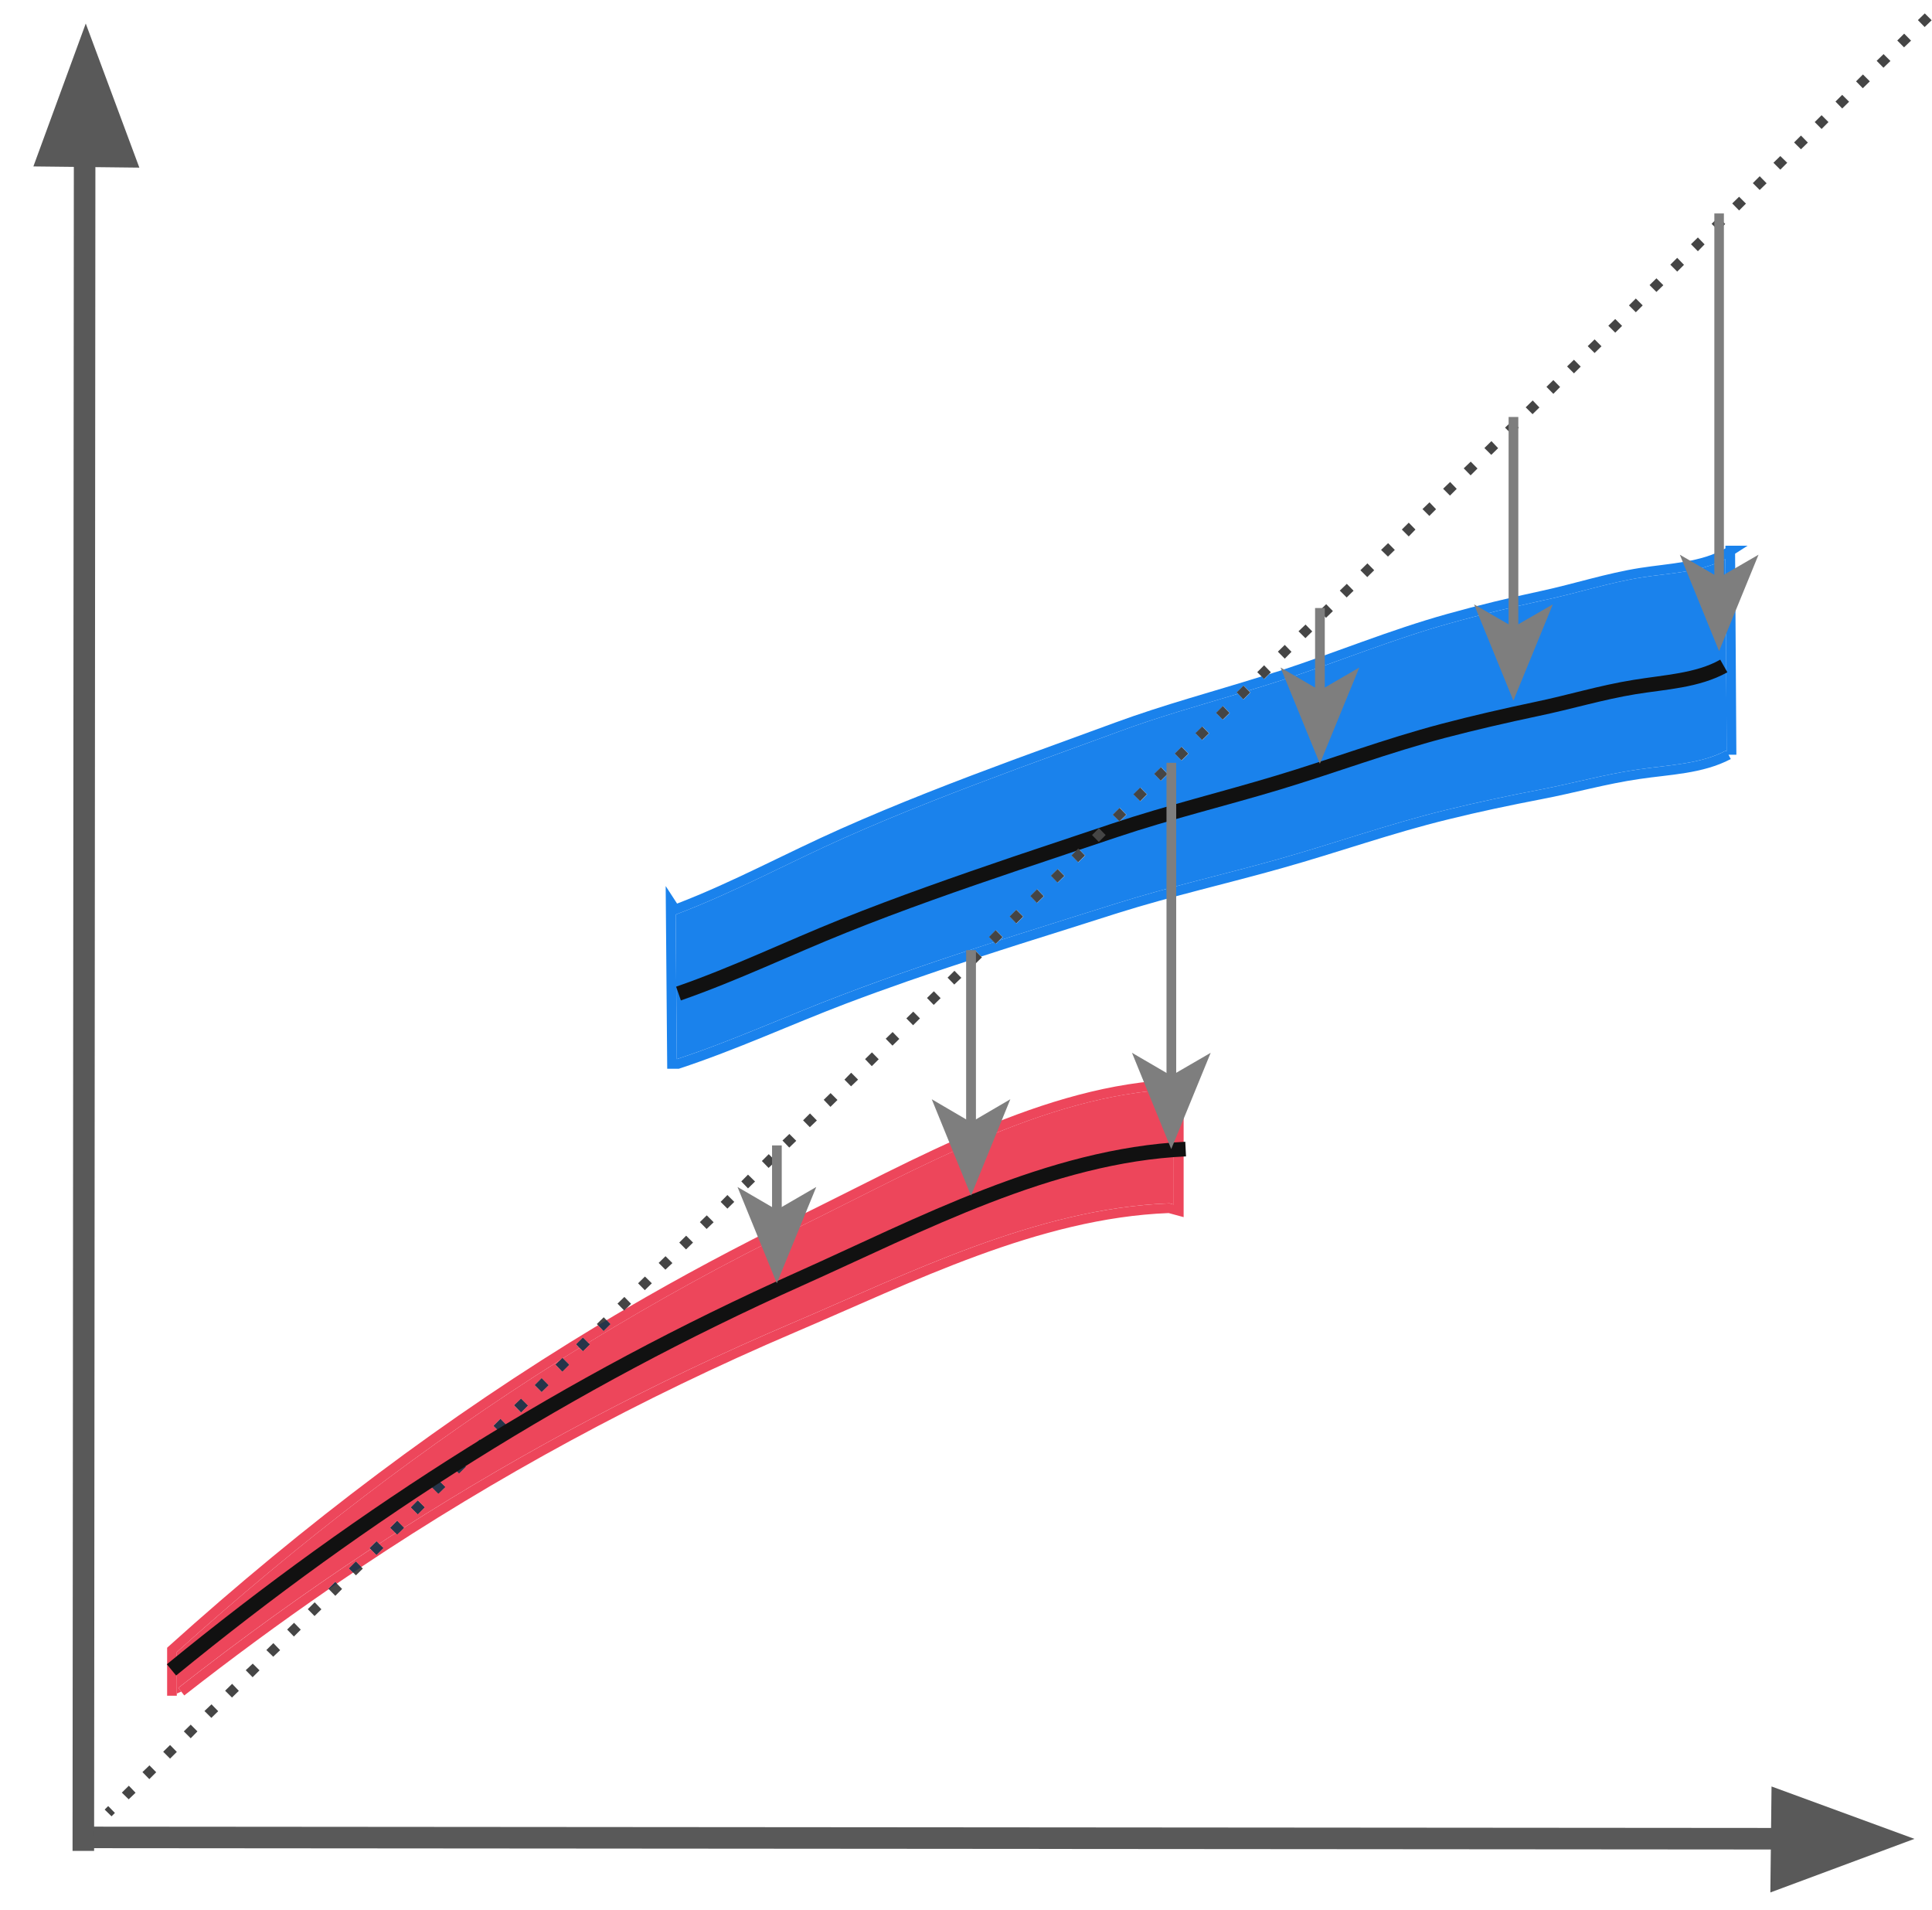 <?xml version="1.0" encoding="UTF-8" standalone="no"?>
<svg
   xmlns:dc="http://purl.org/dc/elements/1.1/"
   xmlns:cc="http://creativecommons.org/ns#"
   xmlns:rdf="http://www.w3.org/1999/02/22-rdf-syntax-ns#"
   xmlns:svg="http://www.w3.org/2000/svg"
   xmlns="http://www.w3.org/2000/svg"
   xmlns:sodipodi="http://sodipodi.sourceforge.net/DTD/sodipodi-0.dtd"
   xmlns:inkscape="http://www.inkscape.org/namespaces/inkscape"
   viewBox="0 0 71.71 70.868"
   height="70.167"
   width="71"
   xml:space="preserve"
   id="svg2"
   version="1.1"
   sodipodi:docname="effects.svg"
   inkscape:version="0.92.5 (2060ec1f9f, 2020-04-08)"><sodipodi:namedview
     pagecolor="#ffffff"
     bordercolor="#666666"
     borderopacity="1"
     objecttolerance="10"
     gridtolerance="10"
     guidetolerance="10"
     inkscape:pageopacity="0"
     inkscape:pageshadow="2"
     inkscape:window-width="1920"
     inkscape:window-height="1018"
     id="namedview40"
     showgrid="false"
     inkscape:object-nodes="false"
     fit-margin-top="10"
     scale-x="1.01"
     inkscape:zoom="5.6568543"
     inkscape:cx="60.315588"
     inkscape:cy="32.382109"
     inkscape:window-x="1920"
     inkscape:window-y="34"
     inkscape:window-maximized="1"
     inkscape:current-layer="svg2" /><defs
     id="defs6"><marker
       inkscape:stockid="Arrow2Lstart"
       orient="auto"
       refY="0"
       refX="0"
       id="Arrow2Lstart"
       style="overflow:visible"
       inkscape:isstock="true"><path
         id="path1083"
         style="fill:#000000;fill-opacity:1;fill-rule:evenodd;stroke:#000000;stroke-width:0.625;stroke-linejoin:round;stroke-opacity:1"
         d="M 8.719,4.034 -2.207,0.016 8.719,-4.002 c -1.745,2.372 -1.735,5.617 -6e-7,8.035 z"
         transform="matrix(1.1,0,0,1.1,1.1,0)"
         inkscape:connector-curvature="0" /></marker><marker
       inkscape:stockid="Arrow2Lend"
       orient="auto"
       refY="0"
       refX="0"
       id="Arrow2Lend"
       style="overflow:visible"
       inkscape:isstock="true"><path
         id="path1086"
         style="fill:#000000;fill-opacity:1;fill-rule:evenodd;stroke:#000000;stroke-width:0.625;stroke-linejoin:round;stroke-opacity:1"
         d="M 8.719,4.034 -2.207,0.016 8.719,-4.002 c -1.745,2.372 -1.735,5.617 -6e-7,8.035 z"
         transform="matrix(-1.1,0,0,-1.1,-1.1,0)"
         inkscape:connector-curvature="0" /></marker><clipPath
       id="clipPath704"
       clipPathUnits="userSpaceOnUse"><path
         id="path702"
         d="M 0,0 H 324 V 86 H 0 Z"
         inkscape:connector-curvature="0" /></clipPath><clipPath
       id="g13fc30d2bb5_0_123.9"><path
         style="clip-rule:evenodd"
         id="path189"
         d="M 0,0 H 861 V 824 H 0 Z"
         inkscape:connector-curvature="0" /></clipPath></defs><path
     inkscape:connector-curvature="0"
     id="path102"
     style="fill:#1a82ec;fill-opacity:1;fill-rule:nonzero;stroke:none;stroke-width:1.333"
     d="m 25.12,39.303 -0.041,-5.36 0.041,-0.021 c 2.145,-0.812 4.151,-1.911 6.224,-2.833 2.12,-0.943 4.292,-1.776 6.468,-2.583 1.235,-0.453 2.469,-0.901 3.709,-1.355 1.452,-0.541 2.943,-0.957 4.432,-1.405 l 0.203,0.208 0.256,-0.256 -0.068,-0.072 c 0.416,-0.125 0.839,-0.256 1.255,-0.391 2.095,-0.683 4.109,-1.521 6.213,-2.104 1.147,-0.324 2.313,-0.6 3.475,-0.855 1.24,-0.26 2.427,-0.656 3.651,-0.849 1.005,-0.161 2.12,-0.176 3.104,-0.677 l 0.052,7.141 -0.025,-0.041 c -0.937,0.505 -2.125,0.536 -3.265,0.703 -1.256,0.183 -2.443,0.521 -3.652,0.751 -1.167,0.224 -2.339,0.473 -3.489,0.755 -2.115,0.516 -4.125,1.235 -6.192,1.817 -2.016,0.568 -4.057,1.027 -6.068,1.661 -1.229,0.385 -2.459,0.771 -3.688,1.161 -0.208,0.068 -0.416,0.136 -0.625,0.204 l 0.131,-0.125 -0.255,-0.26 -0.251,0.255 0.188,0.188 C 35,35.573 33.115,36.208 31.26,36.917 c -2.067,0.78 -4.041,1.697 -6.14,2.385 m 12.609,-5.543 -0.251,0.251 0.251,0.26 0.255,-0.255 -0.255,-0.256 m 0.771,-0.76 -0.255,0.255 0.249,0.256 0.255,-0.251 -0.249,-0.26 m 0.765,-0.749 -0.255,0.249 0.249,0.255 0.256,-0.249 -0.251,-0.255 m 0.765,-0.761 -0.255,0.256 0.251,0.255 0.255,-0.251 -0.251,-0.26 m 0.767,-0.755 -0.256,0.255 0.251,0.256 0.255,-0.256 -0.249,-0.255 m 0.765,-0.756 -0.256,0.256 0.251,0.249 0.255,-0.249 -0.249,-0.256 M 42.328,29.224 l -0.249,0.255 0.249,0.256 0.251,-0.256 L 42.328,29.224 M 43.099,28.469 42.844,28.719 43.093,28.973 43.344,28.724 43.099,28.469 m 0.765,-0.756 -0.255,0.251 0.251,0.255 0.255,-0.249 -0.251,-0.256 m 0.767,-0.755 -0.256,0.249 0.251,0.256 L 44.88,27.213 44.631,26.959 m 0.765,-0.761 -0.256,0.256 0.251,0.255 0.255,-0.249 L 45.396,26.197" /><path
     inkscape:connector-curvature="0"
     id="path104"
     style="fill:#1a82ec;fill-opacity:1;fill-rule:nonzero;stroke:none;stroke-width:1.333"
     d="M 25.183,39.661 H 24.765 l -0.057,-6.781 0.423,0.651 c 2.063,-0.791 4.025,-1.864 6.067,-2.771 2.131,-0.948 4.313,-1.787 6.491,-2.593 1.233,-0.453 2.473,-0.901 3.708,-1.355 1.797,-0.661 3.625,-1.145 5.437,-1.713 l 0.093,0.099 0.183,-0.181 c 0.125,-0.043 0.255,-0.084 0.38,-0.12 2.073,-0.677 4.095,-1.521 6.229,-2.115 1.151,-0.323 2.328,-0.604 3.495,-0.855 1.208,-0.26 2.412,-0.656 3.667,-0.853 1.104,-0.172 2.245,-0.199 3.161,-0.724 v -0.099 h 0.823 l -0.463,0.296 0.047,7.459 h -0.292 l 0.084,0.161 c -1.047,0.552 -2.276,0.573 -3.385,0.74 -1.224,0.176 -2.407,0.515 -3.636,0.749 -1.161,0.224 -2.333,0.469 -3.469,0.751 -2.099,0.511 -4.099,1.229 -6.181,1.812 -2.032,0.573 -4.068,1.032 -6.057,1.656 -1.229,0.396 -2.459,0.776 -3.688,1.167 -0.468,0.147 -0.937,0.303 -1.407,0.453 l -0.219,-0.224 -0.255,0.251 0.093,0.099 c -1.563,0.511 -3.119,1.047 -4.645,1.625 -2.063,0.785 -4.052,1.708 -6.188,2.411 l -0.02,0.005 m -0.104,-5.719 0.041,5.36 c 2.093,-0.688 4.073,-1.605 6.14,-2.385 1.855,-0.709 3.74,-1.344 5.641,-1.959 l 0.063,0.068 0.119,-0.125 c 0.215,-0.068 0.423,-0.136 0.631,-0.204 1.229,-0.391 2.459,-0.776 3.688,-1.161 2.011,-0.635 4.052,-1.093 6.068,-1.661 2.067,-0.583 4.077,-1.301 6.192,-1.817 1.151,-0.281 2.323,-0.531 3.489,-0.755 1.209,-0.229 2.396,-0.568 3.652,-0.751 1.14,-0.167 2.328,-0.197 3.265,-0.703 l 0.02,0.041 -0.047,-7.141 c -0.984,0.501 -2.099,0.516 -3.104,0.677 -1.224,0.193 -2.411,0.589 -3.651,0.849 -1.161,0.255 -2.328,0.531 -3.475,0.855 -2.104,0.583 -4.119,1.421 -6.213,2.104 -0.416,0.135 -0.839,0.265 -1.255,0.391 l -0.183,-0.183 -0.255,0.251 0.047,0.052 c -1.489,0.448 -2.98,0.864 -4.432,1.405 -1.24,0.453 -2.475,0.901 -3.709,1.355 -2.176,0.807 -4.348,1.64 -6.468,2.583 -2.073,0.923 -4.079,2.021 -6.224,2.833 l -0.041,0.021" /><path
     inkscape:connector-curvature="0"
     id="path106"
     style="fill:#111111;fill-opacity:1;fill-rule:nonzero;stroke:none;stroke-width:1.333"
     d="m 25.271,37.125 c 2.125,-0.74 4.104,-1.699 6.145,-2.516 2.089,-0.839 4.235,-1.588 6.391,-2.317 1.22,-0.412 2.444,-0.819 3.667,-1.229 1.969,-0.661 4,-1.151 6.027,-1.76 2.073,-0.625 4.063,-1.376 6.145,-1.923 1.131,-0.297 2.292,-0.563 3.443,-0.807 1.235,-0.256 2.412,-0.615 3.625,-0.813 1.099,-0.181 2.339,-0.224 3.401,-0.812 l -0.265,-0.469 c -0.896,0.511 -2.079,0.563 -3.224,0.751 -1.261,0.203 -2.443,0.568 -3.647,0.817 -1.161,0.245 -2.328,0.511 -3.473,0.813 -2.115,0.556 -4.109,1.312 -6.161,1.927 -2.005,0.604 -4.041,1.099 -6.041,1.765 -1.224,0.412 -2.443,0.817 -3.672,1.229 -2.157,0.735 -4.308,1.484 -6.417,2.328 -2.063,0.828 -4.031,1.781 -6.12,2.505 l 0.177,0.511" /><path
     inkscape:connector-curvature="0"
     id="path108"
     style="fill:#454545;fill-opacity:1;fill-rule:nonzero;stroke:none;stroke-width:1.333"
     d="M 4.14,67.401 4.265,67.276 4.016,67.021 3.885,67.151" /><path
     inkscape:connector-curvature="0"
     id="path110"
     style="fill:#454545;fill-opacity:1;fill-rule:nonzero;stroke:none;stroke-width:1.333"
     d="m 4.776,66.771 0.255,-0.244 -0.249,-0.261 -0.26,0.256 0.255,0.249 m 0.765,-0.749 0.256,-0.256 -0.251,-0.255 -0.26,0.249 0.255,0.261 M 6.312,65.26 6.563,65.011 6.312,64.755 6.057,65.005 6.312,65.26 m 0.767,-0.755 0.249,-0.255 -0.249,-0.251 -0.256,0.251 0.256,0.255 m 0.765,-0.756 0.255,-0.249 -0.249,-0.255 -0.261,0.249 0.256,0.255 m 0.765,-0.755 0.255,-0.249 -0.249,-0.261 -0.26,0.256 0.255,0.255 m 0.765,-0.755 0.256,-0.256 -0.251,-0.249 -0.26,0.244 0.255,0.261 m 0.765,-0.761 0.256,-0.244 -0.251,-0.261 -0.26,0.256 0.255,0.249 m 0.767,-0.749 0.255,-0.256 -0.249,-0.255 -0.256,0.251 0.251,0.26 m 0.765,-0.76 0.255,-0.251 -0.249,-0.26 -0.256,0.255 0.251,0.256 m 0.771,-0.751 0.251,-0.255 -0.251,-0.256 -0.255,0.251 0.255,0.26 m 0.765,-0.76 0.256,-0.251 -0.256,-0.26 -0.255,0.255 0.255,0.256 m 0.765,-0.756 0.256,-0.255 -0.256,-0.251 -0.255,0.251 0.255,0.255 m 0.767,-0.76 0.255,-0.245 -0.255,-0.26 -0.256,0.256 0.256,0.249 m 0.765,-0.749 0.255,-0.256 -0.255,-0.255 -0.255,0.255 0.255,0.256 m 0.771,-0.761 0.251,-0.249 -0.251,-0.256 -0.26,0.251 0.26,0.255 m 0.765,-0.755 0.251,-0.251 -0.251,-0.255 -0.255,0.255 0.255,0.251 m 0.765,-0.756 0.256,-0.249 -0.256,-0.256 -0.255,0.251 0.255,0.255 m 0.767,-0.755 0.255,-0.249 -0.255,-0.261 -0.256,0.256 0.256,0.255 m 0.765,-0.755 0.255,-0.251 -0.255,-0.255 -0.256,0.244 0.256,0.261 m 0.765,-0.756 0.256,-0.249 -0.256,-0.261 -0.255,0.256 0.255,0.255 m 0.765,-0.755 0.256,-0.256 -0.256,-0.255 -0.249,0.249 0.249,0.261 m 0.767,-0.761 0.255,-0.249 -0.255,-0.255 -0.251,0.249 0.251,0.255 m 0.765,-0.749 0.255,-0.255 -0.249,-0.256 -0.256,0.251 0.251,0.26 m 0.765,-0.76 0.255,-0.251 -0.249,-0.255 -0.255,0.249 0.249,0.256 m 0.765,-0.756 0.261,-0.255 -0.256,-0.251 -0.255,0.251 0.249,0.255 m 0.765,-0.76 0.261,-0.245 -0.256,-0.255 -0.255,0.249 0.249,0.251 m 0.767,-0.751 0.26,-0.255 -0.255,-0.255 -0.256,0.255 0.251,0.255 m 0.765,-0.76 0.26,-0.249 -0.255,-0.256 -0.256,0.251 0.251,0.255 m 0.771,-0.755 0.255,-0.251 -0.255,-0.255 -0.251,0.255 0.251,0.251 m 0.765,-0.751 0.261,-0.255 -0.261,-0.256 -0.249,0.251 0.249,0.26 m 0.765,-0.76 0.261,-0.251 -0.256,-0.26 -0.255,0.255 0.249,0.256 m 0.767,-0.755 0.26,-0.251 -0.255,-0.255 -0.256,0.244 0.251,0.261 m 0.765,-0.756 0.26,-0.249 -0.255,-0.261 -0.256,0.256 0.251,0.255 m 0.765,-0.755 0.26,-0.256 -0.255,-0.255 -0.255,0.249 0.249,0.261 m 0.765,-0.761 0.261,-0.249 -0.256,-0.256 -0.249,0.256 0.244,0.249 m 0.771,-0.749 0.256,-0.256 -0.251,-0.255 -0.255,0.251 0.249,0.26 m 0.767,-0.76 0.255,-0.251 -0.249,-0.255 -0.256,0.249 0.251,0.256 m 0.765,-0.756 0.255,-0.255 -0.249,-0.251 -0.256,0.251 0.251,0.255 m 0.765,-0.755 0.256,-0.251 -0.251,-0.255 -0.255,0.249 0.249,0.256 m 0.765,-0.756 0.261,-0.249 -0.256,-0.26 -0.255,0.255 0.249,0.255 m 0.767,-0.755 0.26,-0.255 -0.256,-0.256 -0.255,0.251 0.251,0.26 m 0.771,-0.755 0.255,-0.251 -0.255,-0.26 -0.251,0.255 0.251,0.256 m 0.765,-0.756 0.255,-0.255 -0.255,-0.256 -0.251,0.251 0.251,0.26 m 0.765,-0.76 0.255,-0.251 -0.249,-0.26 -0.255,0.255 0.249,0.256 m 0.765,-0.756 0.256,-0.249 -0.251,-0.255 -0.255,0.249 0.249,0.255 m 0.767,-0.755 0.255,-0.251 -0.251,-0.26 -0.255,0.256 0.251,0.255 m 0.765,-0.755 0.255,-0.256 -0.249,-0.255 -0.256,0.255 0.251,0.256 m 0.765,-0.761 0.255,-0.249 -0.249,-0.256 -0.256,0.256 0.251,0.249 m 0.771,-0.749 0.251,-0.256 -0.251,-0.255 -0.255,0.255 0.255,0.256 m 0.765,-0.761 0.251,-0.249 -0.245,-0.255 -0.255,0.249 0.249,0.255 m 0.767,-0.755 0.255,-0.249 -0.251,-0.256 -0.255,0.251 0.251,0.255 m 0.765,-0.755 0.255,-0.251 -0.249,-0.255 -0.256,0.249 0.251,0.256 m 0.765,-0.756 0.255,-0.249 -0.249,-0.261 -0.256,0.256 0.251,0.255 m 0.765,-0.755 0.256,-0.256 -0.251,-0.255 -0.255,0.251 0.249,0.26 m 0.771,-0.756 0.251,-0.249 -0.251,-0.26 -0.255,0.255 0.255,0.255 m 0.767,-0.755 0.249,-0.255 -0.249,-0.256 -0.256,0.251 0.256,0.26 m 0.765,-0.76 0.255,-0.251 -0.249,-0.255 -0.261,0.249 0.256,0.256 m 0.765,-0.756 0.255,-0.249 -0.249,-0.256 -0.26,0.251 0.255,0.255 m 0.765,-0.755 0.256,-0.251 -0.251,-0.255 -0.26,0.251 0.255,0.255 m 0.765,-0.756 0.256,-0.255 -0.251,-0.255 -0.26,0.255 0.255,0.255 m 0.767,-0.76 0.255,-0.249 -0.249,-0.251 -0.261,0.251 0.256,0.249 m 0.771,-0.749 0.249,-0.256 -0.249,-0.255 -0.256,0.255 0.256,0.256 m 0.765,-0.761 0.249,-0.249 -0.244,-0.256 -0.26,0.251 0.255,0.255 m 0.765,-0.755 0.251,-0.251 -0.245,-0.255 -0.26,0.251 0.255,0.255 m 0.765,-0.751 0.256,-0.255 -0.251,-0.255 -0.26,0.249 0.255,0.26 m 0.767,-0.76 0.255,-0.249 -0.249,-0.261 -0.261,0.256 0.256,0.255 m 0.765,-0.755 0.255,-0.256 -0.249,-0.249 -0.261,0.249 0.256,0.256 m 0.765,-0.756 0.255,-0.249 -0.249,-0.26 -0.26,0.255 0.255,0.255 m 0.771,-0.755 0.251,-0.255 -0.251,-0.256 -0.255,0.251 0.255,0.26 m 0.765,-0.76 0.251,-0.251 -0.251,-0.255 -0.255,0.249 0.255,0.256 m 0.767,-0.756 0.255,-0.249 -0.255,-0.256 -0.256,0.251 0.256,0.255 m 0.765,-0.755 0.255,-0.251 -0.255,-0.255 -0.256,0.249 0.256,0.256 m 0.765,-0.756 0.255,-0.255 -0.255,-0.255 -0.255,0.255 0.255,0.255 m 0.765,-0.755 0.256,-0.249 -0.256,-0.256 -0.255,0.251 0.255,0.255 m 0.771,-0.755 0.251,-0.251 -0.251,-0.26 -0.255,0.255 0.255,0.256 m 0.767,-0.756 0.249,-0.255 -0.249,-0.256 -0.256,0.251 0.256,0.26 m 0.765,-0.76 0.249,-0.251 -0.249,-0.255 -0.256,0.249 0.256,0.256 m 0.765,-0.751 0.255,-0.255 -0.255,-0.255 -0.255,0.249 0.255,0.26 m 0.765,-0.76 0.256,-0.249 -0.256,-0.261 -0.255,0.256 0.255,0.255 m 0.765,-0.755 0.256,-0.256 -0.256,-0.249 -0.255,0.249 0.255,0.256 m 0.767,-0.756 0.255,-0.249 -0.255,-0.261 -0.256,0.256 0.256,0.255 m 0.765,-0.755 0.255,-0.256 -0.255,-0.255 -0.255,0.255 0.255,0.256 m 0.765,-0.76 0.256,-0.251 -0.256,-0.255 -0.249,0.249 0.249,0.256 m 0.765,-0.751 0.261,-0.255 -0.256,-0.256 -0.255,0.256 0.249,0.255 m 0.767,-0.76 0.26,-0.251 -0.255,-0.255 -0.256,0.249 0.251,0.256 m 0.765,-0.756 0.26,-0.249 -0.255,-0.26 -0.256,0.255 0.251,0.255 m 0.765,-0.755 0.26,-0.251 -0.255,-0.255 -0.255,0.249 0.249,0.256 m 0.771,-0.755 0.256,-0.251 -0.256,-0.26 -0.249,0.255 0.249,0.256 m 0.765,-0.756 0.256,-0.255 -0.256,-0.251 -0.249,0.245 0.249,0.26 m 0.767,-0.76 0.255,-0.251 -0.251,-0.255 -0.255,0.255 0.251,0.251 m 0.765,-0.751 0.255,-0.255 -0.249,-0.256 -0.256,0.251 0.251,0.26 m 0.765,-0.76 0.26,-0.251 -0.255,-0.255 -0.255,0.251 0.249,0.255 m 0.765,-0.755 0.261,-0.256 -0.256,-0.249 -0.255,0.249 0.249,0.256 m 0.765,-0.756 0.261,-0.249 -0.256,-0.256 -0.255,0.251 0.249,0.255 m 0.767,-0.755 0.26,-0.256 -0.255,-0.255 -0.256,0.255 0.251,0.256 m 0.771,-0.761 0.255,-0.249 -0.255,-0.251 -0.251,0.245 0.251,0.255 m 0.765,-0.749 0.255,-0.255 -0.255,-0.256 -0.249,0.256 0.249,0.255 m 0.765,-0.76 0.256,-0.251 -0.251,-0.255 -0.255,0.249 0.249,0.256 m 0.765,-0.756 0.261,-0.249 -0.256,-0.256 -0.255,0.256 0.249,0.249 m 0.767,-0.749 0.26,-0.256 -0.255,-0.255 -0.256,0.249 0.251,0.261 m 0.765,-0.761 0.26,-0.249 -0.255,-0.26 -0.256,0.255 0.251,0.255 m 0.771,-0.755 0.255,-0.255 -0.255,-0.251 -0.249,0.245 0.249,0.26 m 0.765,-0.76 0.256,-0.251 -0.256,-0.255 -0.249,0.255 0.249,0.251" /><path
     inkscape:connector-curvature="0"
     id="path112"
     style="fill:#454545;fill-opacity:1;fill-rule:nonzero;stroke:none;stroke-width:1.333"
     d="m 84.473,-11.844 0.125,-0.129 -0.249,-0.256 -0.125,0.125" /><path
     inkscape:connector-curvature="0"
     id="path114"
     style="fill:#ed465b;fill-opacity:1;fill-rule:nonzero;stroke:none;stroke-width:1.333"
     d="M 6.563,62.849 V 61.307 C 11.125,57.203 15.807,53.609 20.803,50.464 l -0.183,0.176 0.249,0.261 0.256,-0.256 -0.235,-0.239 c 0.203,-0.131 0.416,-0.261 0.62,-0.385 l 0.125,0.119 0.255,-0.249 -0.063,-0.063 c 2.521,-1.541 5.115,-2.973 7.817,-4.287 4.381,-2.145 9.104,-4.896 13.923,-5.12 v 4.276 l -0.12,-0.031 -0.032,-0.011 h -0.025 c -4.943,0.188 -9.672,2.604 -14.016,4.453 -5.124,2.188 -9.864,4.703 -14.385,7.584 l -0.249,-0.256 -0.256,0.256 0.199,0.197 c -0.204,0.131 -0.412,0.265 -0.615,0.401 l -0.095,-0.095 -0.255,0.251 0.041,0.041 c -2.432,1.604 -4.807,3.317 -7.14,5.147 l 0.109,0.14 -0.167,0.073 m 8.948,-7.167 -0.26,0.255 0.255,0.256 0.255,-0.256 -0.249,-0.255 m 0.765,-0.756 -0.26,0.251 0.26,0.255 0.251,-0.249 -0.251,-0.256 m 0.765,-0.755 -0.255,0.255 0.255,0.251 0.251,-0.251 -0.251,-0.255 m 0.765,-0.756 -0.255,0.251 0.255,0.255 0.256,-0.249 -0.256,-0.256 m 0.767,-0.76 -0.256,0.256 0.256,0.255 0.255,-0.249 -0.255,-0.261 m 0.765,-0.749 -0.256,0.244 0.256,0.261 0.255,-0.251 -0.255,-0.255 m 0.765,-0.761 -0.255,0.256 0.255,0.255 0.256,-0.249 -0.256,-0.261" /><path
     inkscape:connector-curvature="0"
     id="path116"
     style="fill:#26354a;fill-opacity:1;fill-rule:nonzero;stroke:none;stroke-width:1.333"
     d="m 13.76,57.489 -0.041,-0.041 0.255,-0.251 0.095,0.095 c -0.099,0.063 -0.204,0.129 -0.308,0.197 m 0.923,-0.599 -0.199,-0.197 0.256,-0.256 0.249,0.256 c -0.099,0.067 -0.203,0.129 -0.307,0.197 m 0.823,-0.697 -0.255,-0.256 0.255,-0.255 0.255,0.255 -0.255,0.256 m 0.765,-0.761 -0.255,-0.255 0.255,-0.251 0.256,0.256 -0.256,0.249 m 0.765,-0.755 -0.249,-0.251 0.249,-0.255 0.256,0.255 -0.256,0.251 m 0.771,-0.756 -0.255,-0.255 0.255,-0.251 0.256,0.256 -0.256,0.249 m 0.767,-0.755 -0.256,-0.255 0.256,-0.256 0.255,0.261 -0.255,0.249 m 0.765,-0.755 -0.256,-0.261 0.256,-0.244 0.255,0.255 -0.255,0.251 m 0.765,-0.756 -0.255,-0.255 0.255,-0.256 0.256,0.261 -0.256,0.249 m 0.765,-0.755 -0.249,-0.261 0.183,-0.176 c 0.025,-0.021 0.057,-0.037 0.088,-0.057 l 0.235,0.239 -0.256,0.256 m 0.767,-0.761 -0.125,-0.119 c 0.104,-0.068 0.213,-0.131 0.317,-0.193 l 0.063,0.063 -0.255,0.249" /><path
     inkscape:connector-curvature="0"
     id="path118"
     style="fill:#ed465b;fill-opacity:1;fill-rule:nonzero;stroke:none;stroke-width:1.333"
     d="m 6.563,62.927 h -0.36 v -1.781 l 0.057,-0.052 c 5.073,-4.567 10.303,-8.52 15.937,-11.916 l 0.204,0.213 0.255,-0.255 -0.14,-0.147 c 0.213,-0.125 0.421,-0.255 0.635,-0.375 l 0.016,0.016 0.068,-0.068 c 2.025,-1.183 4.109,-2.297 6.255,-3.349 4.423,-2.151 9.24,-4.989 14.256,-5.156 l 0.187,-0.011 v 5.12 l -0.557,-0.151 c -4.823,0.187 -9.505,2.568 -13.859,4.421 -5.781,2.469 -11.079,5.355 -16.109,8.713 l -0.199,-0.203 -0.255,0.255 0.151,0.157 c -0.203,0.135 -0.401,0.271 -0.599,0.405 l -0.063,-0.057 -0.255,0.251 0.015,0.015 c -1.817,1.251 -3.599,2.563 -5.364,3.944 L 6.62,62.636 C 8.953,60.807 11.328,59.093 13.76,57.489 l 0.213,0.213 0.256,-0.255 -0.161,-0.156 c 0.203,-0.136 0.411,-0.271 0.615,-0.401 l 0.057,0.052 0.255,-0.245 -0.005,-0.004 c 4.521,-2.881 9.261,-5.396 14.385,-7.584 4.344,-1.849 9.073,-4.265 14.016,-4.453 h 0.025 l 0.032,0.011 0.12,0.031 v -4.276 c -4.819,0.224 -9.541,2.975 -13.923,5.12 -2.703,1.313 -5.296,2.745 -7.817,4.287 l -0.192,-0.192 -0.251,0.249 0.125,0.136 c -0.204,0.124 -0.417,0.255 -0.62,0.385 l -0.021,-0.016 -0.067,0.073 c -4.996,3.145 -9.677,6.739 -14.24,10.843 v 1.62" /><path
     inkscape:connector-curvature="0"
     id="path120"
     style="fill:#26354a;fill-opacity:1;fill-rule:nonzero;stroke:none;stroke-width:1.333"
     d="m 12.203,58.973 -0.015,-0.015 0.255,-0.251 0.063,0.057 c -0.104,0.068 -0.203,0.141 -0.303,0.208 m 0.901,-0.613 -0.151,-0.157 0.255,-0.255 0.199,0.203 c -0.1,0.073 -0.199,0.136 -0.303,0.209 m 0.869,-0.657 -0.213,-0.213 c 0.104,-0.068 0.209,-0.135 0.308,-0.197 l 0.161,0.156 -0.256,0.255 m 0.767,-0.76 -0.057,-0.052 c 0.104,-0.068 0.208,-0.131 0.307,-0.197 l 0.005,0.004 -0.255,0.245 m 6.063,-6.479 0.067,-0.073 0.021,0.016 c -0.031,0.02 -0.063,0.036 -0.088,0.057 m 0.708,-0.443 -0.125,-0.136 0.251,-0.249 0.192,0.192 c -0.104,0.063 -0.213,0.125 -0.317,0.193 m 0.891,-0.631 -0.204,-0.213 c 0.105,-0.063 0.209,-0.125 0.319,-0.188 l 0.14,0.147 -0.255,0.255 m 0.765,-0.76 -0.016,-0.016 c 0.032,-0.016 0.057,-0.031 0.084,-0.052 l -0.068,0.068" /><path
     inkscape:connector-curvature="0"
     id="path122"
     style="fill:#111111;fill-opacity:1;fill-rule:nonzero;stroke:none;stroke-width:1.333"
     d="M 6.536,62.177 C 13.708,56.312 21.203,51.552 29.776,47.708 c 4.479,-2.005 9.292,-4.572 14.245,-4.796 l -0.027,-0.543 c -5.12,0.245 -9.984,2.86 -14.437,4.849 -8.62,3.86 -16.161,8.651 -23.364,14.541 l 0.343,0.417" /><path
     inkscape:connector-curvature="0"
     id="path126"
     style="fill:#7e7e7e;fill-opacity:1;fill-rule:nonzero;stroke:none;stroke-width:1.333"
     d="m 63.631,7.921 h 0.355 V 21.619 h -0.355 z" /><path
     inkscape:connector-curvature="0"
     id="path128"
     style="fill:#7e7e7e;fill-opacity:1;fill-rule:nonzero;stroke:none;stroke-width:1.333"
     d="m 63.807,24.161 -1.457,-3.577 1.457,0.848 1.464,-0.848 -1.464,3.577" /><path
     inkscape:connector-curvature="0"
     id="path130"
     style="fill:#7e7e7e;fill-opacity:1;fill-rule:nonzero;stroke:none;stroke-width:1.333"
     d="m 55.995,15.473 h 0.36 v 7.984 h -0.36 z" /><path
     inkscape:connector-curvature="0"
     id="path132"
     style="fill:#7e7e7e;fill-opacity:1;fill-rule:nonzero;stroke:none;stroke-width:1.333"
     d="m 56.172,26 -1.459,-3.573 1.459,0.844 1.464,-0.844 -1.464,3.573" /><path
     inkscape:connector-curvature="0"
     id="path134"
     style="fill:#7e7e7e;fill-opacity:1;fill-rule:nonzero;stroke:none;stroke-width:1.333"
     d="m 48.812,22.563 h 0.36 v 3.245 h -0.36 z" /><path
     inkscape:connector-curvature="0"
     id="path136"
     style="fill:#7e7e7e;fill-opacity:1;fill-rule:nonzero;stroke:none;stroke-width:1.333"
     d="m 48.989,28.339 -1.459,-3.568 1.459,0.849 1.464,-0.849 -1.464,3.568" /><path
     inkscape:connector-curvature="0"
     id="path150"
     style="fill:#7e7e7e;fill-opacity:1;fill-rule:nonzero;stroke:none;stroke-width:1.333"
     d="m 43.297,28.307 h 0.36 v 11.797 h -0.36 z" /><path
     inkscape:connector-curvature="0"
     id="path152"
     style="fill:#7e7e7e;fill-opacity:1;fill-rule:nonzero;stroke:none;stroke-width:1.333"
     d="m 43.473,42.64 -1.457,-3.572 1.457,0.849 1.464,-0.849 -1.464,3.572" /><path
     inkscape:connector-curvature="0"
     id="path154"
     style="fill:#7e7e7e;fill-opacity:1;fill-rule:nonzero;stroke:none;stroke-width:1.333"
     d="m 35.86,35.26 h 0.364 v 6.573 h -0.364 z" /><path
     inkscape:connector-curvature="0"
     id="path156"
     style="fill:#7e7e7e;fill-opacity:1;fill-rule:nonzero;stroke:none;stroke-width:1.333"
     d="m 36.041,44.369 -1.457,-3.577 1.457,0.853 1.459,-0.853 -1.459,3.577" /><path
     inkscape:connector-curvature="0"
     id="path158"
     style="fill:#7e7e7e;fill-opacity:1;fill-rule:nonzero;stroke:none;stroke-width:1.333"
     d="m 28.656,42.505 h 0.36 v 2.579 h -0.36 z" /><path
     inkscape:connector-curvature="0"
     id="path160"
     style="fill:#7e7e7e;fill-opacity:1;fill-rule:nonzero;stroke:none;stroke-width:1.333"
     d="m 28.833,47.62 -1.459,-3.573 1.459,0.849 1.464,-0.849 -1.464,3.573" /><g
     id="g694"
     transform="matrix(1.333,0,0,1.333,-128,-31)"><g
       id="g696"><g
         id="g698"><g
           id="g700"
           clip-path="url(#clipPath704)"><g
             id="g706"><path
               inkscape:connector-curvature="0"
               d="m 370.613,241.887 v -0.203 H -47.602 V -122.672 H 370.41 v 364.559 h 0.203 v -0.203 0.203 h 0.203 V -123.074 H -48.004 V 242.09 h 418.82 v -0.203 h -0.203"
               style="fill:#000000;fill-opacity:1;fill-rule:nonzero;stroke:none"
               id="path708" /></g></g></g></g></g><path
     style="fill:none;stroke:#595959;stroke-width:0.8;stroke-linecap:butt;stroke-linejoin:miter;stroke-miterlimit:4;stroke-dasharray:none;stroke-opacity:1"
     d="m 2.875,68.184 64.183,0.05"
     id="path877"
     inkscape:connector-curvature="0" /><path
     style="fill:none;stroke:#595959;stroke-width:0.8;stroke-linecap:butt;stroke-linejoin:miter;stroke-miterlimit:4;stroke-dasharray:none;stroke-opacity:1"
     d="M 3.093,68.685 3.142,4.502"
     id="path877-3"
     inkscape:connector-curvature="0" /><path
     style="fill:#595959;fill-opacity:1;stroke:none;stroke-width:1px;stroke-linecap:butt;stroke-linejoin:miter;stroke-opacity:1"
     d="m 65.754,66.294 -0.044,3.933 5.348,-1.989 z"
     id="path1409"
     inkscape:connector-curvature="0" /><path
     style="fill:#595959;fill-opacity:1;stroke:none;stroke-width:1px;stroke-linecap:butt;stroke-linejoin:miter;stroke-opacity:1"
     d="m 1.239,6.176 3.933,0.044 -1.989,-5.347 z"
     id="path1409-0"
     inkscape:connector-curvature="0" /></svg>